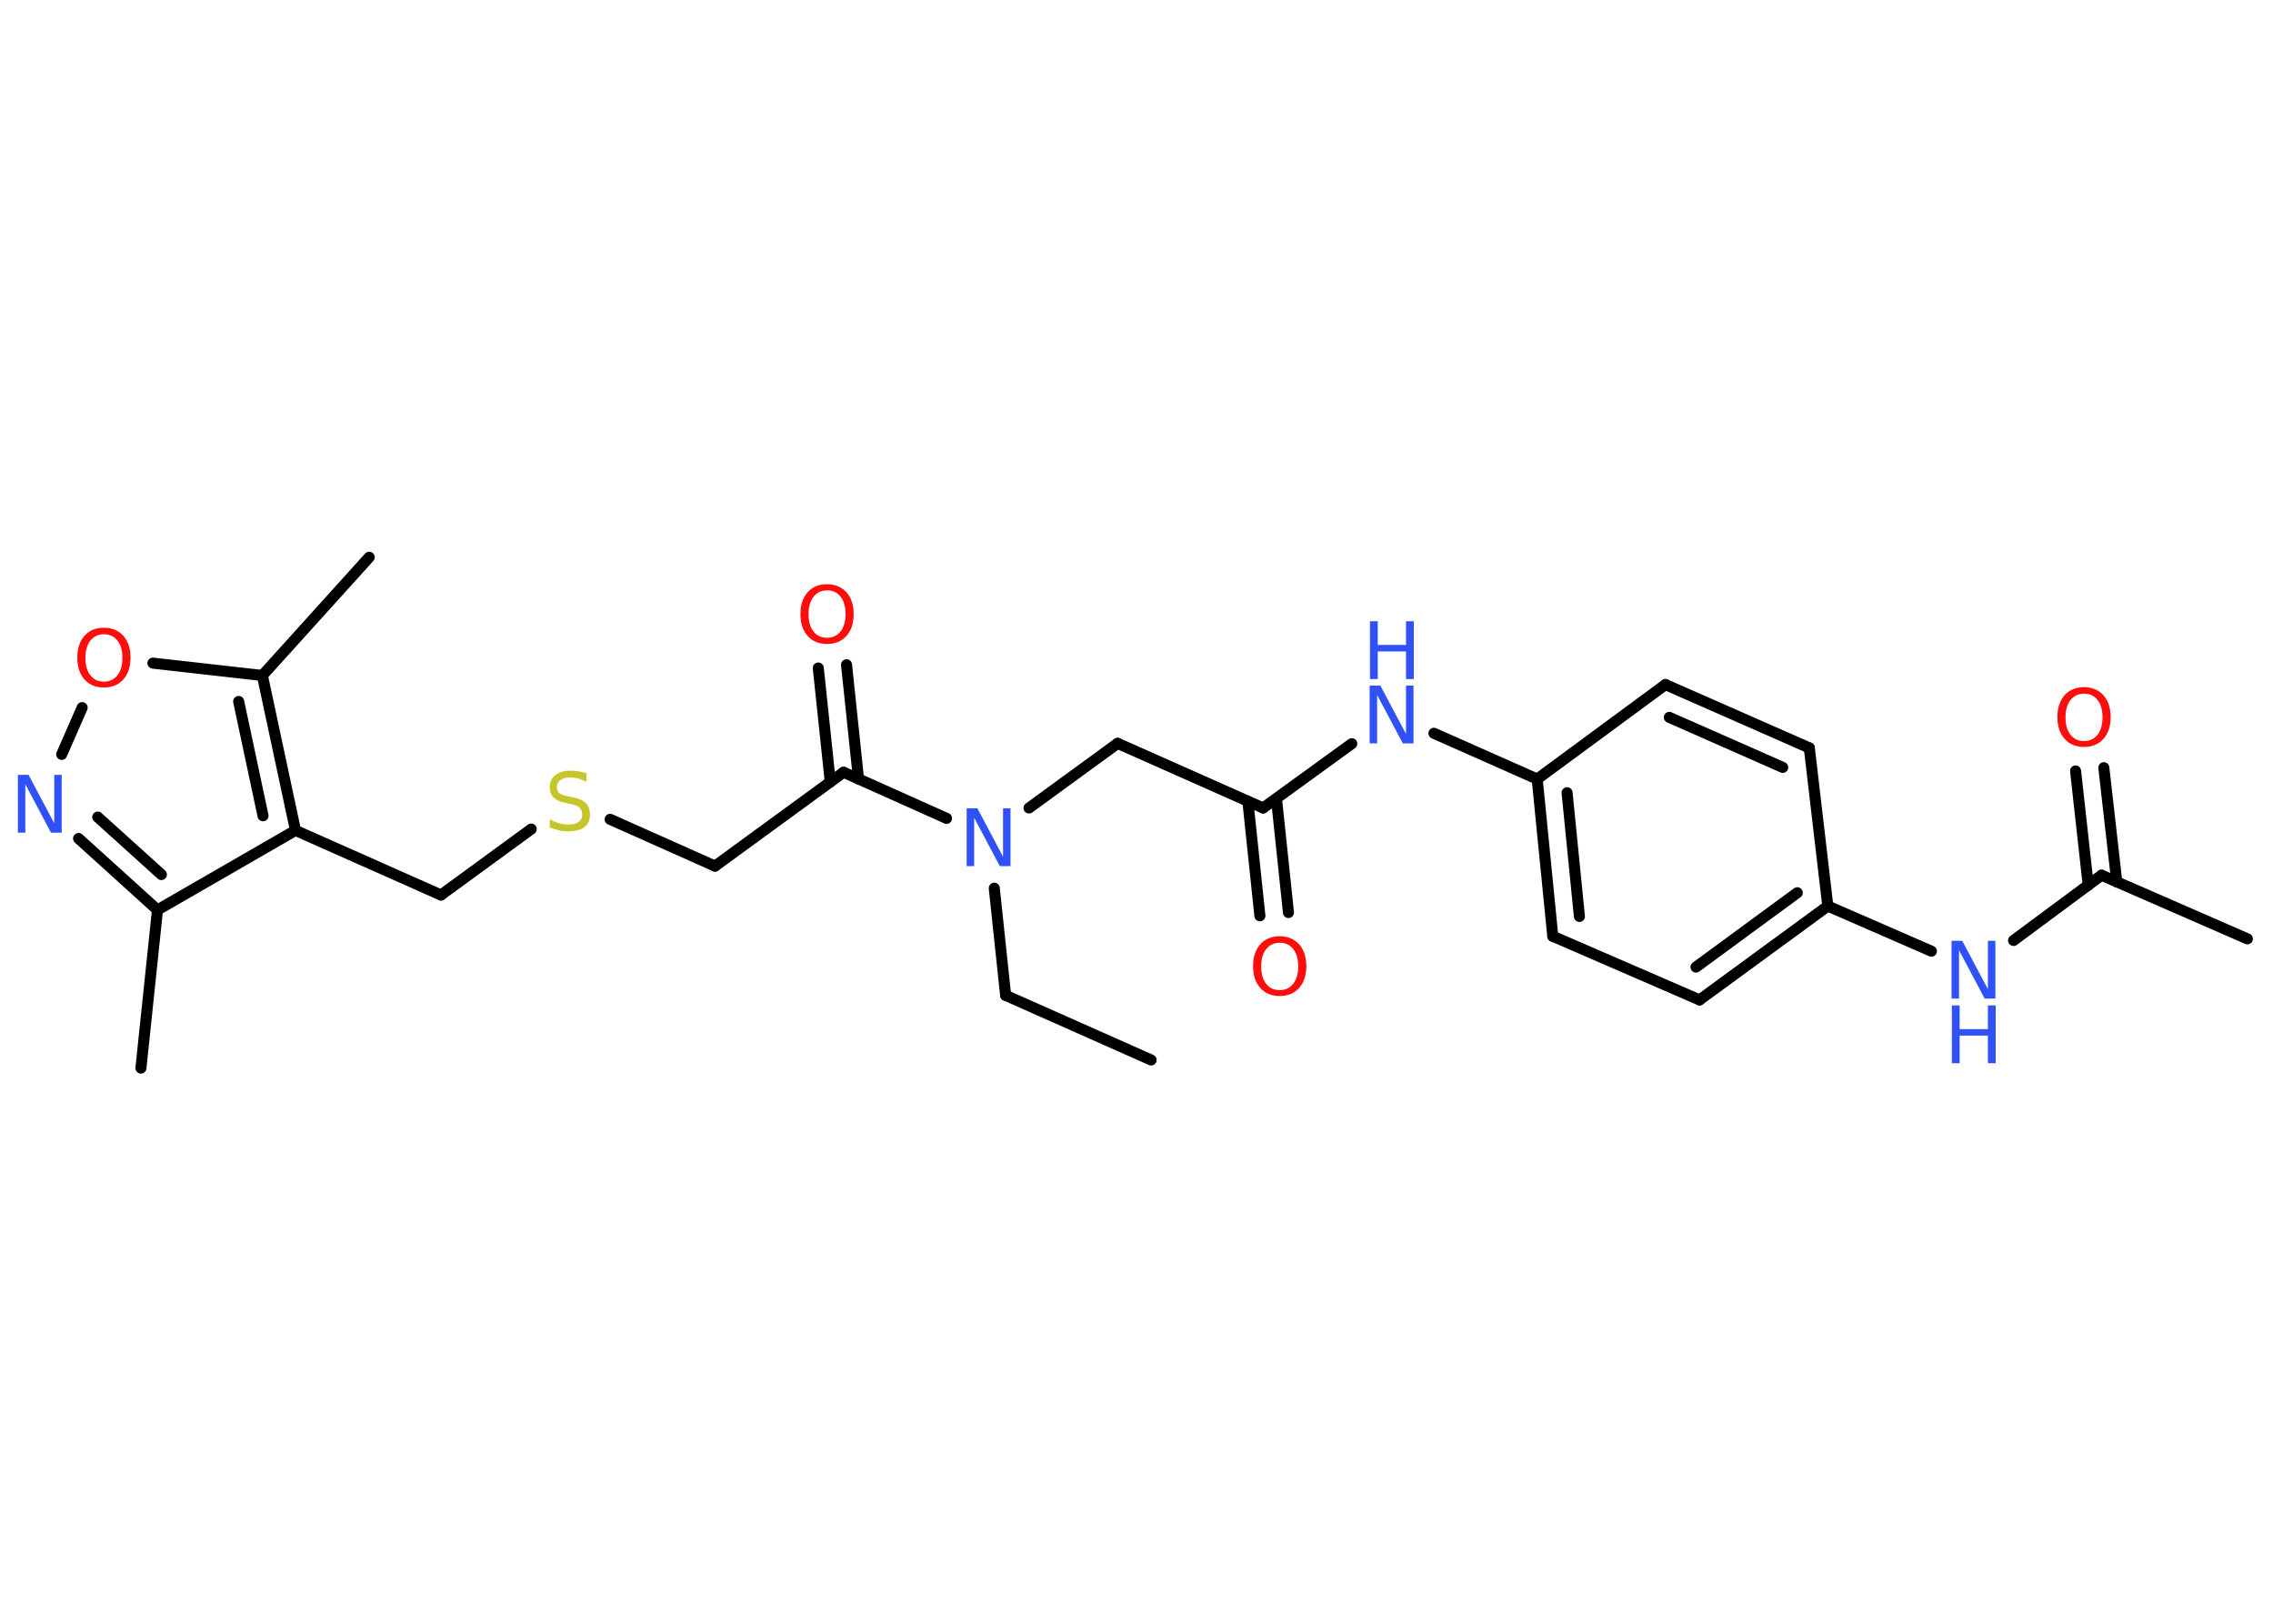 <?xml version='1.0' encoding='UTF-8'?>
<!DOCTYPE svg PUBLIC "-//W3C//DTD SVG 1.1//EN" "http://www.w3.org/Graphics/SVG/1.1/DTD/svg11.dtd">
<svg version='1.2' xmlns='http://www.w3.org/2000/svg' xmlns:xlink='http://www.w3.org/1999/xlink' width='70.0mm' height='50.0mm' viewBox='0 0 70.0 50.0'>
  <desc>Generated by the Chemistry Development Kit (http://github.com/cdk)</desc>
  <g stroke-linecap='round' stroke-linejoin='round' stroke='#000000' stroke-width='.34' fill='#3050F8'>
    <rect x='.0' y='.0' width='70.0' height='50.0' fill='#FFFFFF' stroke='none'/>
    <g id='mol1' class='mol'>
      <line id='mol1bnd1' class='bond' x1='35.45' y1='32.64' x2='30.97' y2='30.65'/>
      <line id='mol1bnd2' class='bond' x1='30.97' y1='30.65' x2='30.62' y2='27.35'/>
      <line id='mol1bnd3' class='bond' x1='31.69' y1='24.88' x2='34.42' y2='22.89'/>
      <line id='mol1bnd4' class='bond' x1='34.42' y1='22.89' x2='38.9' y2='24.88'/>
      <g id='mol1bnd5' class='bond'>
        <line x1='39.31' y1='24.59' x2='39.68' y2='28.1'/>
        <line x1='38.43' y1='24.68' x2='38.8' y2='28.2'/>
      </g>
      <line id='mol1bnd6' class='bond' x1='38.9' y1='24.88' x2='41.63' y2='22.9'/>
      <line id='mol1bnd7' class='bond' x1='44.16' y1='22.58' x2='47.34' y2='23.99'/>
      <g id='mol1bnd8' class='bond'>
        <line x1='47.34' y1='23.99' x2='47.82' y2='28.83'/>
        <line x1='48.26' y1='24.41' x2='48.64' y2='28.22'/>
      </g>
      <line id='mol1bnd9' class='bond' x1='47.82' y1='28.83' x2='52.34' y2='30.79'/>
      <g id='mol1bnd10' class='bond'>
        <line x1='52.34' y1='30.79' x2='56.29' y2='27.9'/>
        <line x1='52.23' y1='29.78' x2='55.35' y2='27.49'/>
      </g>
      <line id='mol1bnd11' class='bond' x1='56.29' y1='27.9' x2='59.48' y2='29.29'/>
      <line id='mol1bnd12' class='bond' x1='62.01' y1='28.96' x2='64.72' y2='26.95'/>
      <line id='mol1bnd13' class='bond' x1='64.72' y1='26.95' x2='69.21' y2='28.91'/>
      <g id='mol1bnd14' class='bond'>
        <line x1='64.31' y1='27.26' x2='63.92' y2='23.74'/>
        <line x1='65.19' y1='27.16' x2='64.79' y2='23.64'/>
      </g>
      <line id='mol1bnd15' class='bond' x1='56.29' y1='27.9' x2='55.72' y2='23.03'/>
      <g id='mol1bnd16' class='bond'>
        <line x1='55.72' y1='23.03' x2='51.29' y2='21.08'/>
        <line x1='54.9' y1='23.63' x2='51.41' y2='22.09'/>
      </g>
      <line id='mol1bnd17' class='bond' x1='47.34' y1='23.99' x2='51.29' y2='21.08'/>
      <line id='mol1bnd18' class='bond' x1='29.15' y1='25.2' x2='25.98' y2='23.78'/>
      <g id='mol1bnd19' class='bond'>
        <line x1='25.57' y1='24.08' x2='25.2' y2='20.57'/>
        <line x1='26.44' y1='23.99' x2='26.07' y2='20.47'/>
      </g>
      <line id='mol1bnd20' class='bond' x1='25.98' y1='23.78' x2='22.02' y2='26.67'/>
      <line id='mol1bnd21' class='bond' x1='22.02' y1='26.67' x2='18.79' y2='25.23'/>
      <line id='mol1bnd22' class='bond' x1='16.36' y1='25.53' x2='13.58' y2='27.56'/>
      <line id='mol1bnd23' class='bond' x1='13.58' y1='27.56' x2='9.1' y2='25.57'/>
      <line id='mol1bnd24' class='bond' x1='9.1' y1='25.57' x2='4.85' y2='28.02'/>
      <line id='mol1bnd25' class='bond' x1='4.85' y1='28.02' x2='4.34' y2='32.89'/>
      <g id='mol1bnd26' class='bond'>
        <line x1='2.42' y1='25.82' x2='4.85' y2='28.02'/>
        <line x1='3.01' y1='25.16' x2='4.97' y2='26.93'/>
      </g>
      <line id='mol1bnd27' class='bond' x1='1.9' y1='23.23' x2='2.53' y2='21.79'/>
      <line id='mol1bnd28' class='bond' x1='4.71' y1='20.42' x2='8.08' y2='20.8'/>
      <g id='mol1bnd29' class='bond'>
        <line x1='9.1' y1='25.57' x2='8.08' y2='20.8'/>
        <line x1='8.1' y1='25.12' x2='7.35' y2='21.6'/>
      </g>
      <line id='mol1bnd30' class='bond' x1='8.08' y1='20.8' x2='11.37' y2='17.16'/>
      <path id='mol1atm3' class='atom' d='M29.78 24.89h.32l.79 1.49v-1.49h.23v1.78h-.33l-.79 -1.49v1.49h-.23v-1.78z' stroke='none'/>
      <path id='mol1atm6' class='atom' d='M39.41 29.03q-.26 .0 -.42 .2q-.15 .2 -.15 .53q.0 .34 .15 .53q.15 .2 .42 .2q.26 .0 .42 -.2q.15 -.2 .15 -.53q.0 -.34 -.15 -.53q-.15 -.2 -.42 -.2zM39.41 28.83q.37 .0 .6 .25q.22 .25 .22 .67q.0 .42 -.22 .67q-.22 .25 -.6 .25q-.38 .0 -.6 -.25q-.22 -.25 -.22 -.67q.0 -.42 .22 -.67q.22 -.25 .6 -.25z' stroke='none' fill='#FF0D0D'/>
      <g id='mol1atm7' class='atom'>
        <path d='M42.19 21.11h.32l.79 1.49v-1.49h.23v1.78h-.33l-.79 -1.49v1.49h-.23v-1.78z' stroke='none'/>
        <path d='M42.19 19.13h.24v.73h.87v-.73h.24v1.78h-.24v-.85h-.87v.85h-.24v-1.78z' stroke='none'/>
      </g>
      <g id='mol1atm12' class='atom'>
        <path d='M60.11 28.97h.32l.79 1.49v-1.49h.23v1.78h-.33l-.79 -1.49v1.49h-.23v-1.78z' stroke='none'/>
        <path d='M60.11 30.96h.24v.73h.87v-.73h.24v1.78h-.24v-.85h-.87v.85h-.24v-1.78z' stroke='none'/>
      </g>
      <path id='mol1atm15' class='atom' d='M64.18 21.36q-.26 .0 -.42 .2q-.15 .2 -.15 .53q.0 .34 .15 .53q.15 .2 .42 .2q.26 .0 .42 -.2q.15 -.2 .15 -.53q.0 -.34 -.15 -.53q-.15 -.2 -.42 -.2zM64.18 21.16q.37 .0 .6 .25q.22 .25 .22 .67q.0 .42 -.22 .67q-.22 .25 -.6 .25q-.38 .0 -.6 -.25q-.22 -.25 -.22 -.67q.0 -.42 .22 -.67q.22 -.25 .6 -.25z' stroke='none' fill='#FF0D0D'/>
      <path id='mol1atm19' class='atom' d='M25.47 18.18q-.26 .0 -.42 .2q-.15 .2 -.15 .53q.0 .34 .15 .53q.15 .2 .42 .2q.26 .0 .42 -.2q.15 -.2 .15 -.53q.0 -.34 -.15 -.53q-.15 -.2 -.42 -.2zM25.47 17.99q.37 .0 .6 .25q.22 .25 .22 .67q.0 .42 -.22 .67q-.22 .25 -.6 .25q-.38 .0 -.6 -.25q-.22 -.25 -.22 -.67q.0 -.42 .22 -.67q.22 -.25 .6 -.25z' stroke='none' fill='#FF0D0D'/>
      <path id='mol1atm21' class='atom' d='M18.06 23.84v.23q-.13 -.06 -.26 -.1q-.12 -.03 -.24 -.03q-.2 .0 -.3 .08q-.11 .08 -.11 .22q.0 .12 .07 .18q.07 .06 .27 .1l.15 .03q.27 .05 .4 .18q.13 .13 .13 .35q.0 .26 -.17 .39q-.17 .13 -.51 .13q-.13 .0 -.27 -.03q-.14 -.03 -.29 -.09v-.25q.15 .08 .29 .12q.14 .04 .28 .04q.21 .0 .32 -.08q.11 -.08 .11 -.23q.0 -.13 -.08 -.21q-.08 -.07 -.26 -.11l-.15 -.03q-.27 -.05 -.39 -.17q-.12 -.11 -.12 -.32q.0 -.24 .17 -.37q.17 -.14 .46 -.14q.12 .0 .25 .02q.13 .02 .27 .07z' stroke='none' fill='#C6C62C'/>
      <path id='mol1atm26' class='atom' d='M.56 23.86h.32l.79 1.49v-1.49h.23v1.78h-.33l-.79 -1.49v1.49h-.23v-1.78z' stroke='none'/>
      <path id='mol1atm27' class='atom' d='M3.2 19.53q-.26 .0 -.42 .2q-.15 .2 -.15 .53q.0 .34 .15 .53q.15 .2 .42 .2q.26 .0 .42 -.2q.15 -.2 .15 -.53q.0 -.34 -.15 -.53q-.15 -.2 -.42 -.2zM3.2 19.33q.37 .0 .6 .25q.22 .25 .22 .67q.0 .42 -.22 .67q-.22 .25 -.6 .25q-.38 .0 -.6 -.25q-.22 -.25 -.22 -.67q.0 -.42 .22 -.67q.22 -.25 .6 -.25z' stroke='none' fill='#FF0D0D'/>
    </g>
  </g>
</svg>
